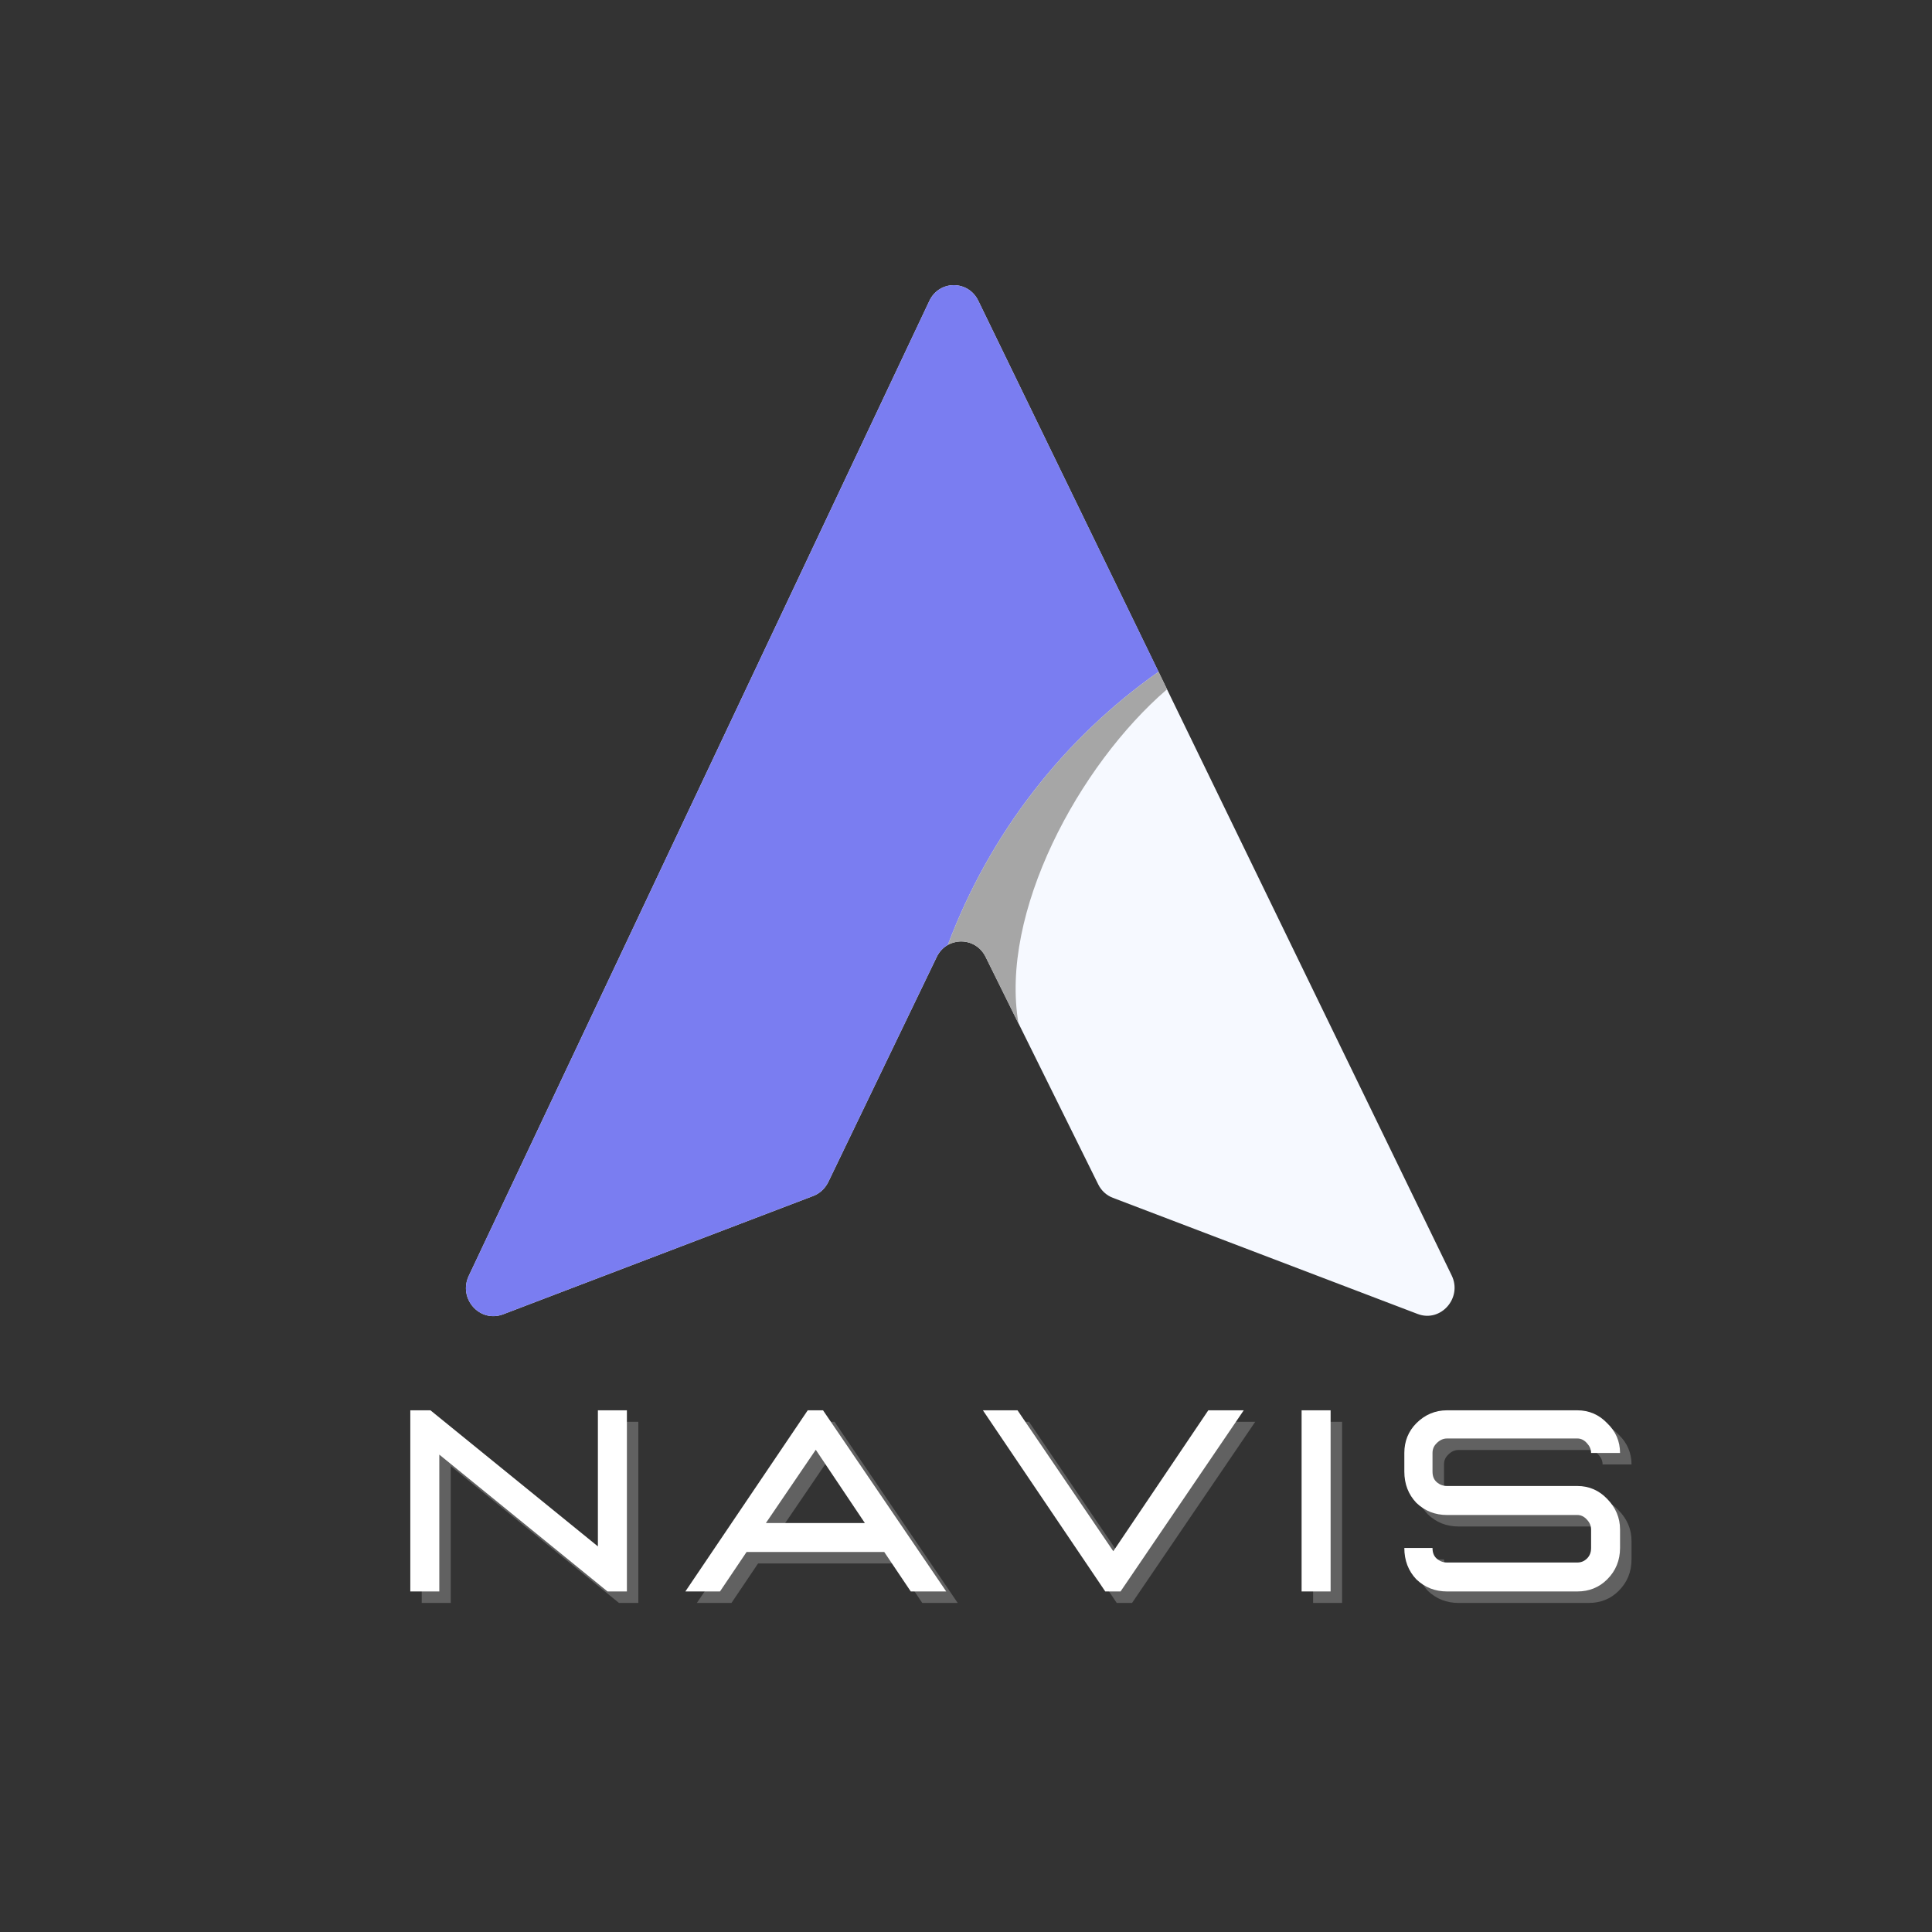 <svg xmlns="http://www.w3.org/2000/svg" xmlns:xlink="http://www.w3.org/1999/xlink" width="50" zoomAndPan="magnify" viewBox="0 0 37.5 37.5" height="50" preserveAspectRatio="xMidYMid meet" version="1.0"><rect x="0" y="0" width="37.5" height="37.5" fill="#333333" stroke="none"/><defs><g/><clipPath id="f02f63b94f"><path d="M 9 5.43 L 28.391 5.43 L 28.391 25.68 L 9 25.68 Z M 9 5.43 " clip-rule="nonzero"/></clipPath><clipPath id="636ac37e26"><path d="M 9 5.43 L 23 5.43 L 23 25.68 L 9 25.68 Z M 9 5.43 " clip-rule="nonzero"/></clipPath></defs><g clip-path="url(#f02f63b94f)"><path fill="#f6f9ff" d="M 27.516 25.504 L 21.602 23.25 C 21.477 23.203 21.375 23.109 21.316 22.988 L 19.129 18.57 C 18.93 18.172 18.371 18.176 18.18 18.578 L 16.074 22.949 C 16.012 23.07 15.91 23.168 15.781 23.215 L 9.762 25.512 C 9.312 25.68 8.891 25.207 9.098 24.766 L 18.039 5.84 C 18.23 5.434 18.793 5.434 18.988 5.836 L 28.176 24.754 C 28.391 25.191 27.965 25.676 27.516 25.504 " fill-opacity="1" fill-rule="nonzero"/></g><g clip-path="url(#636ac37e26)"><path fill="#7a7df1" d="M 22.488 13.039 C 20.648 14.332 19.211 16.176 18.398 18.34 C 18.309 18.391 18.23 18.469 18.18 18.578 L 16.074 22.949 C 16.012 23.07 15.91 23.168 15.781 23.215 L 9.762 25.512 C 9.312 25.68 8.891 25.207 9.098 24.766 L 18.039 5.84 C 18.23 5.434 18.793 5.434 18.988 5.836 L 22.488 13.039 " fill-opacity="1" fill-rule="nonzero"/></g><path fill="#b2b2b2" d="M 18.398 18.34 C 18.461 18.305 18.535 18.285 18.605 18.277 C 18.535 18.285 18.461 18.305 18.398 18.34 M 18.605 18.277 L 18.605 18.277 M 18.609 18.277 L 18.609 18.277 M 22.633 13.34 L 22.488 13.039 L 22.633 13.34 " fill-opacity="1" fill-rule="nonzero"/><path fill="#a6a6a6" d="M 19.77 19.871 L 19.129 18.57 C 19.031 18.375 18.844 18.273 18.656 18.273 C 18.641 18.273 18.625 18.273 18.609 18.277 C 18.605 18.277 18.605 18.277 18.605 18.277 C 18.535 18.285 18.461 18.305 18.398 18.34 C 19.211 16.176 20.648 14.332 22.488 13.039 L 22.633 13.34 L 22.652 13.379 C 20.934 14.859 19.395 17.727 19.77 19.871 " fill-opacity="1" fill-rule="nonzero"/><g fill="#a6a6a6" fill-opacity="0.4"><g transform="translate(5.899, 31.113)"><g/></g></g><g fill="#ffffff" fill-opacity="1"><g transform="translate(5.677, 30.89)"><g/></g></g><g fill="#a6a6a6" fill-opacity="0.4"><g transform="translate(7.702, 31.113)"><g><path d="M 4.688 0 L 4.312 0 L 1.047 -2.656 L 1.047 0 L 0.484 0 L 0.484 -3.516 L 0.875 -3.516 L 4.125 -0.875 L 4.125 -3.516 L 4.688 -3.516 Z M 4.688 0 "/></g></g></g><g fill="#a6a6a6" fill-opacity="0.4"><g transform="translate(13.448, 31.113)"><g><path d="M 5.141 0 L 4.453 0 L 3.938 -0.766 L 1.266 -0.766 L 0.75 0 L 0.078 0 L 2.453 -3.516 L 2.75 -3.516 Z M 3.562 -1.328 L 2.609 -2.75 L 1.641 -1.328 Z M 3.562 -1.328 "/></g></g></g><g fill="#a6a6a6" fill-opacity="0.4"><g transform="translate(19.223, 31.113)"><g><path d="M 2.75 0 L 2.453 0 L 0.078 -3.516 L 0.75 -3.516 L 2.609 -0.781 L 4.453 -3.516 L 5.141 -3.516 Z M 2.75 0 "/></g></g></g><g fill="#a6a6a6" fill-opacity="0.4"><g transform="translate(25.003, 31.113)"><g><path d="M 1.047 0 L 1.047 -3.516 L 0.484 -3.516 L 0.484 0 Z M 1.047 0 "/></g></g></g><g fill="#a6a6a6" fill-opacity="0.4"><g transform="translate(27.106, 31.113)"><g><path d="M 3.734 0 L 1.203 0 C 0.973 0 0.773 -0.078 0.609 -0.234 C 0.453 -0.398 0.375 -0.602 0.375 -0.844 L 0.922 -0.844 C 0.922 -0.758 0.945 -0.691 1 -0.641 C 1.062 -0.586 1.129 -0.562 1.203 -0.562 L 3.734 -0.562 C 3.805 -0.562 3.867 -0.586 3.922 -0.641 C 3.973 -0.691 4 -0.758 4 -0.844 L 4 -1.203 C 4 -1.273 3.973 -1.336 3.922 -1.391 C 3.867 -1.453 3.805 -1.484 3.734 -1.484 L 1.203 -1.484 C 0.973 -1.484 0.773 -1.562 0.609 -1.719 C 0.453 -1.883 0.375 -2.086 0.375 -2.328 L 0.375 -2.688 C 0.375 -2.914 0.453 -3.109 0.609 -3.266 C 0.773 -3.43 0.973 -3.516 1.203 -3.516 L 3.734 -3.516 C 3.961 -3.516 4.156 -3.43 4.312 -3.266 C 4.477 -3.109 4.562 -2.914 4.562 -2.688 L 4 -2.688 C 4 -2.758 3.973 -2.82 3.922 -2.875 C 3.867 -2.938 3.805 -2.969 3.734 -2.969 L 1.203 -2.969 C 1.129 -2.969 1.062 -2.938 1 -2.875 C 0.945 -2.82 0.922 -2.758 0.922 -2.688 L 0.922 -2.328 C 0.922 -2.242 0.945 -2.176 1 -2.125 C 1.062 -2.07 1.129 -2.047 1.203 -2.047 L 3.734 -2.047 C 3.961 -2.047 4.156 -1.961 4.312 -1.797 C 4.477 -1.629 4.562 -1.43 4.562 -1.203 L 4.562 -0.844 C 4.562 -0.602 4.477 -0.398 4.312 -0.234 C 4.156 -0.078 3.961 0 3.734 0 Z M 3.734 0 "/></g></g></g><g fill="#ffffff" fill-opacity="1"><g transform="translate(7.48, 30.89)"><g><path d="M 4.688 0 L 4.312 0 L 1.047 -2.656 L 1.047 0 L 0.484 0 L 0.484 -3.516 L 0.875 -3.516 L 4.125 -0.875 L 4.125 -3.516 L 4.688 -3.516 Z M 4.688 0 "/></g></g></g><g fill="#ffffff" fill-opacity="1"><g transform="translate(13.225, 30.89)"><g><path d="M 5.141 0 L 4.453 0 L 3.938 -0.766 L 1.266 -0.766 L 0.75 0 L 0.078 0 L 2.453 -3.516 L 2.75 -3.516 Z M 3.562 -1.328 L 2.609 -2.75 L 1.641 -1.328 Z M 3.562 -1.328 "/></g></g></g><g fill="#ffffff" fill-opacity="1"><g transform="translate(19, 30.89)"><g><path d="M 2.75 0 L 2.453 0 L 0.078 -3.516 L 0.75 -3.516 L 2.609 -0.781 L 4.453 -3.516 L 5.141 -3.516 Z M 2.75 0 "/></g></g></g><g fill="#ffffff" fill-opacity="1"><g transform="translate(24.78, 30.89)"><g><path d="M 1.047 0 L 1.047 -3.516 L 0.484 -3.516 L 0.484 0 Z M 1.047 0 "/></g></g></g><g fill="#ffffff" fill-opacity="1"><g transform="translate(26.883, 30.89)"><g><path d="M 3.734 0 L 1.203 0 C 0.973 0 0.773 -0.078 0.609 -0.234 C 0.453 -0.398 0.375 -0.602 0.375 -0.844 L 0.922 -0.844 C 0.922 -0.758 0.945 -0.691 1 -0.641 C 1.062 -0.586 1.129 -0.562 1.203 -0.562 L 3.734 -0.562 C 3.805 -0.562 3.867 -0.586 3.922 -0.641 C 3.973 -0.691 4 -0.758 4 -0.844 L 4 -1.203 C 4 -1.273 3.973 -1.336 3.922 -1.391 C 3.867 -1.453 3.805 -1.484 3.734 -1.484 L 1.203 -1.484 C 0.973 -1.484 0.773 -1.562 0.609 -1.719 C 0.453 -1.883 0.375 -2.086 0.375 -2.328 L 0.375 -2.688 C 0.375 -2.914 0.453 -3.109 0.609 -3.266 C 0.773 -3.43 0.973 -3.516 1.203 -3.516 L 3.734 -3.516 C 3.961 -3.516 4.156 -3.43 4.312 -3.266 C 4.477 -3.109 4.562 -2.914 4.562 -2.688 L 4 -2.688 C 4 -2.758 3.973 -2.82 3.922 -2.875 C 3.867 -2.938 3.805 -2.969 3.734 -2.969 L 1.203 -2.969 C 1.129 -2.969 1.062 -2.938 1 -2.875 C 0.945 -2.82 0.922 -2.758 0.922 -2.688 L 0.922 -2.328 C 0.922 -2.242 0.945 -2.176 1 -2.125 C 1.062 -2.07 1.129 -2.047 1.203 -2.047 L 3.734 -2.047 C 3.961 -2.047 4.156 -1.961 4.312 -1.797 C 4.477 -1.629 4.562 -1.43 4.562 -1.203 L 4.562 -0.844 C 4.562 -0.602 4.477 -0.398 4.312 -0.234 C 4.156 -0.078 3.961 0 3.734 0 Z M 3.734 0 "/></g></g></g></svg>